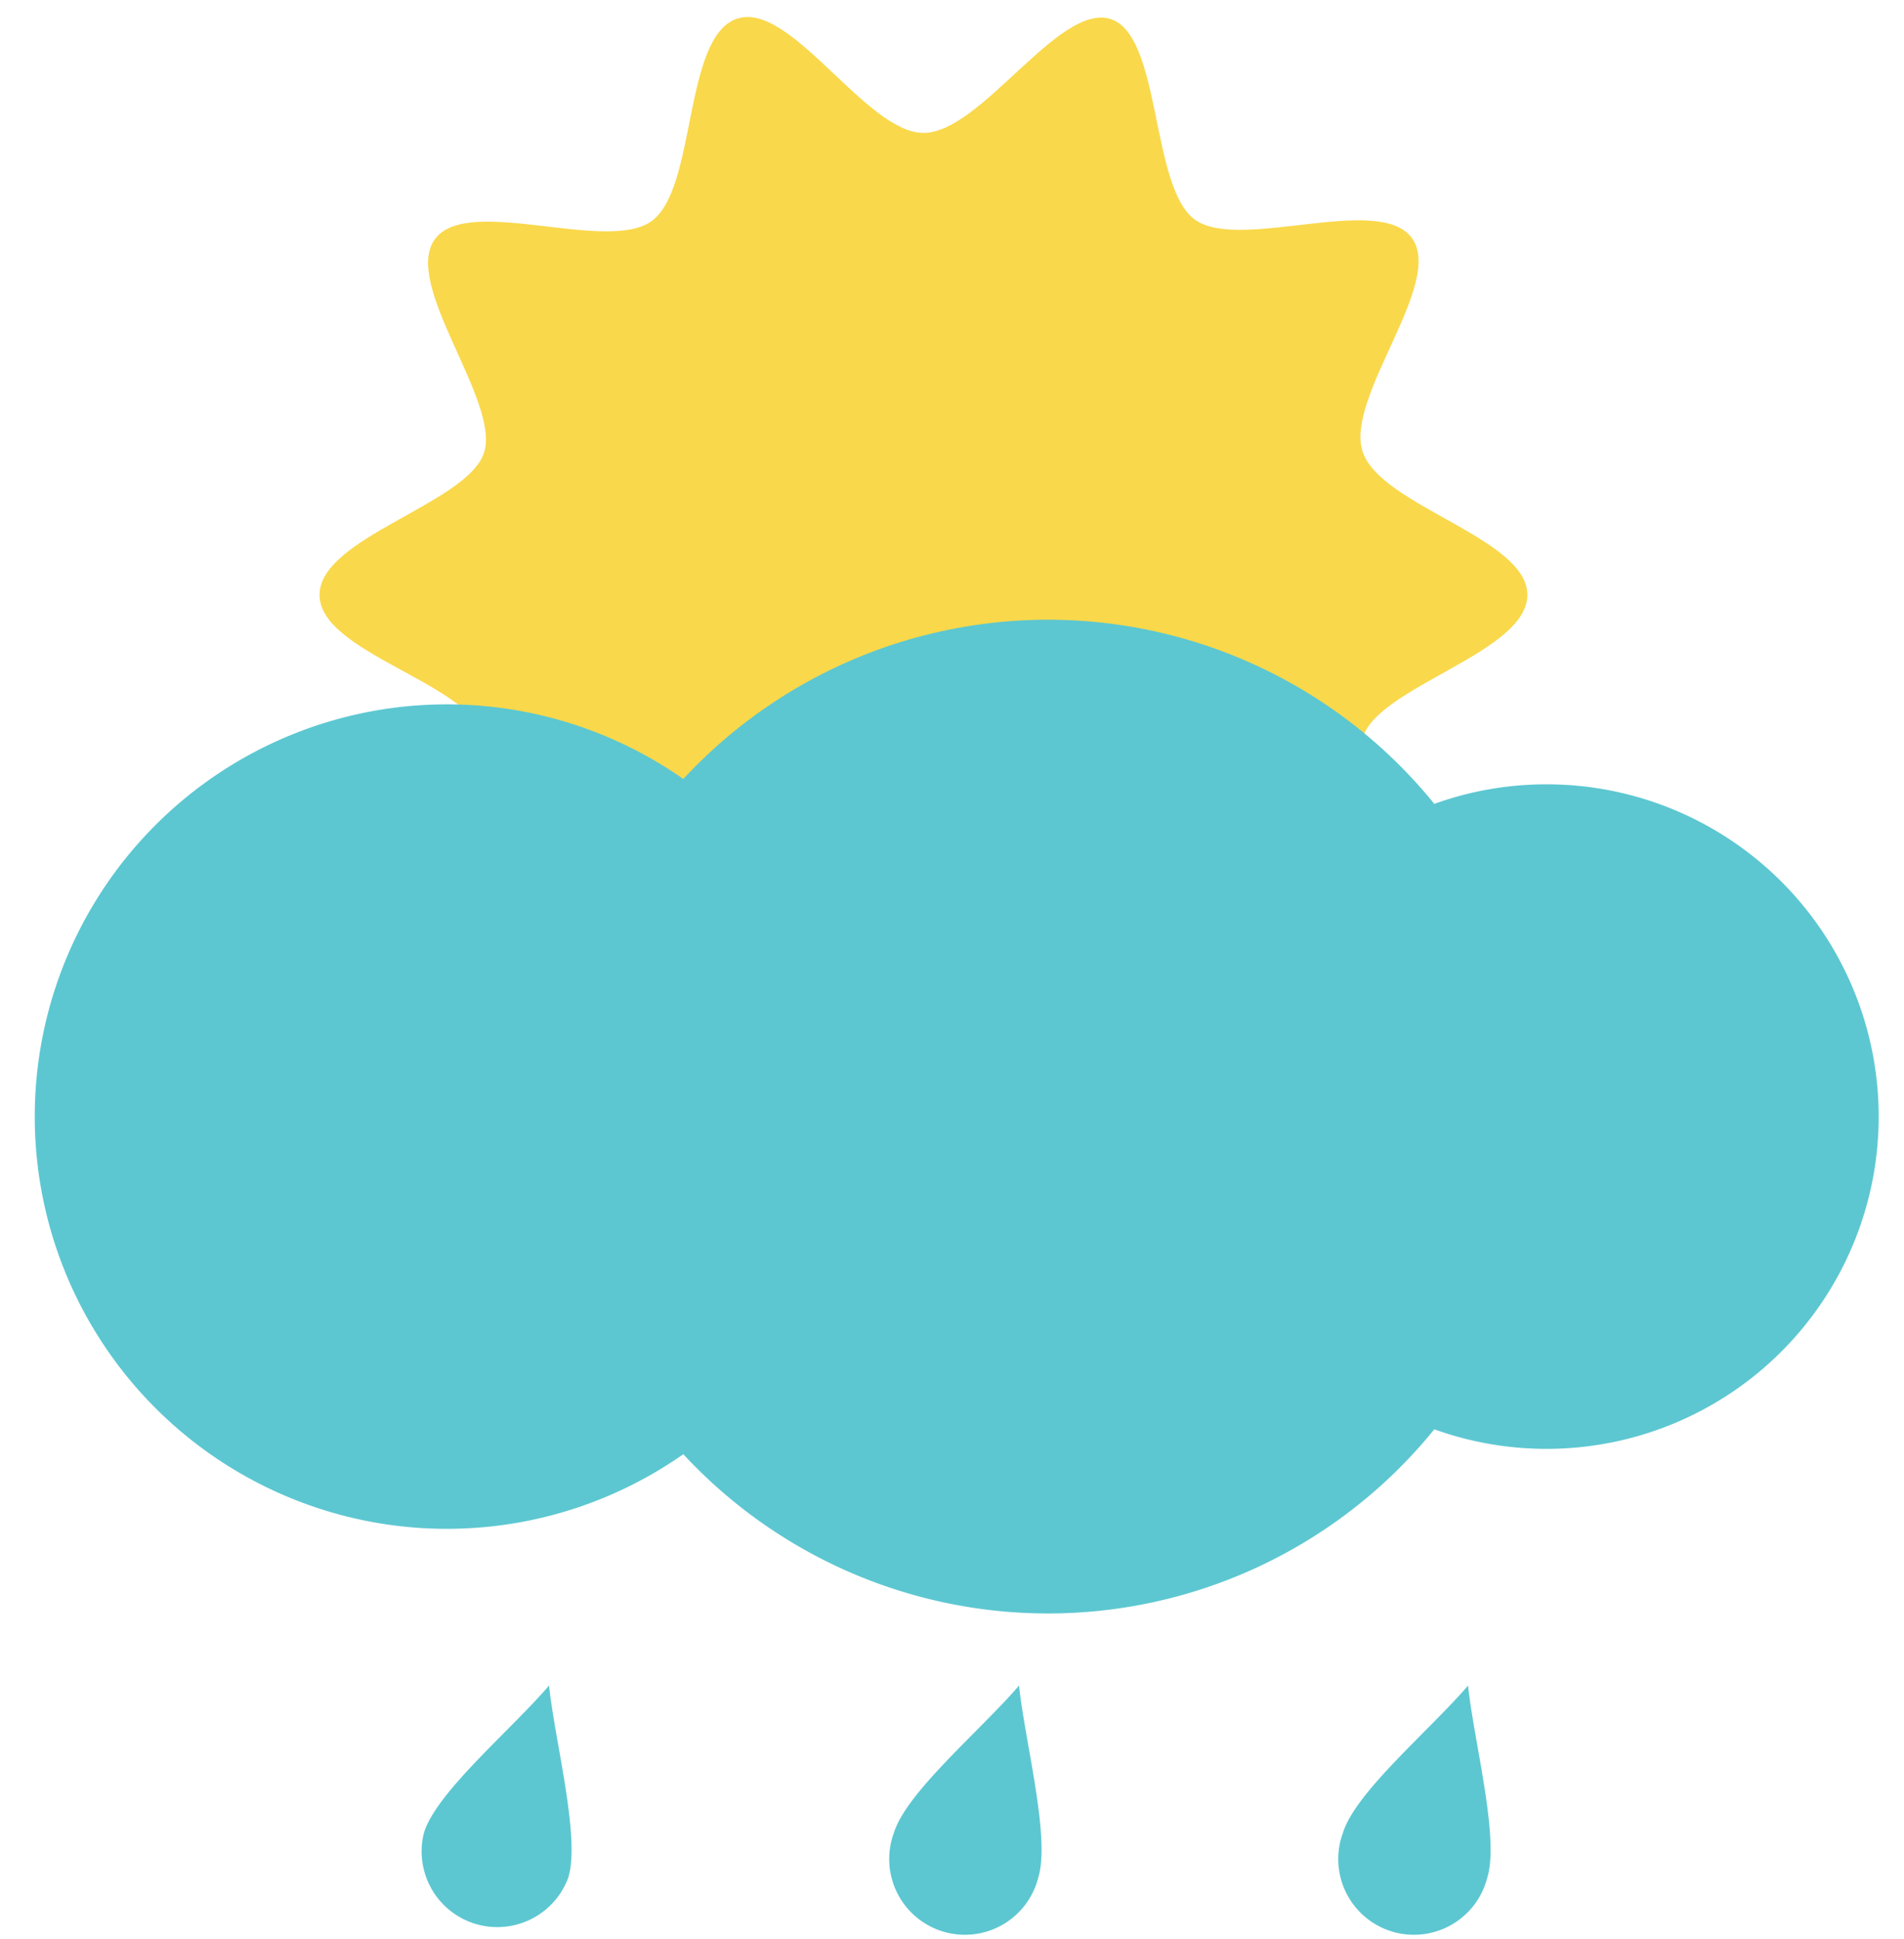 <svg xmlns="http://www.w3.org/2000/svg" viewBox="-0.995 -0.53 53.597 54.569"><title>Asset 3</title><g data-name="Layer 2"><g data-name="Layer 1"><path d="M15 52.31c.35-1.12-.37-3.81-.54-5.41-1.06 1.24-3.17 3-3.52 4.14A2.13 2.13 0 0 0 15 52.31z" fill="#5cc7d1"/><path d="M28.23 52.31c.35-1.12-.37-3.81-.54-5.41-1.06 1.24-3.17 3-3.52 4.14a2.13 2.13 0 1 0 4.06 1.27z" fill="#5cc7d1"/><path d="M40.87 52.31c.35-1.12-.37-3.81-.54-5.41-1.06 1.24-3.17 3-3.52 4.14a2.13 2.13 0 1 0 4.06 1.27z" fill="#5cc7d1"/><path d="M42 16.21c0 1.62-4.16 2.56-4.63 4s2.3 4.72 1.39 6-4.84-.4-6.11.52-.87 5.16-2.39 5.65-3.65-3.17-5.26-3.17-3.79 3.65-5.25 3.17-1.13-4.74-2.39-5.65-5.19.75-6.11-.53 1.88-4.46 1.39-6S8 17.83 8 16.21s4.16-2.56 4.63-4-2.3-4.72-1.39-6 4.84.4 6.11-.52S18.23.53 19.74 0 23.38 3.21 25 3.21 28.79-.43 30.25 0s1.13 4.74 2.39 5.65 5.19-.75 6.11.52-1.88 4.46-1.39 6S42 14.6 42 16.21z" fill="#f9d84b"/><path d="M42.5 21.54a9.31 9.31 0 0 0-3.12.55 14 14 0 0 0-21.14-.7 11.6 11.6 0 1 0 0 19 14 14 0 0 0 21.14-.7 9.35 9.35 0 1 0 3.12-18.15z" fill="#5cc7d1"/></g></g></svg>